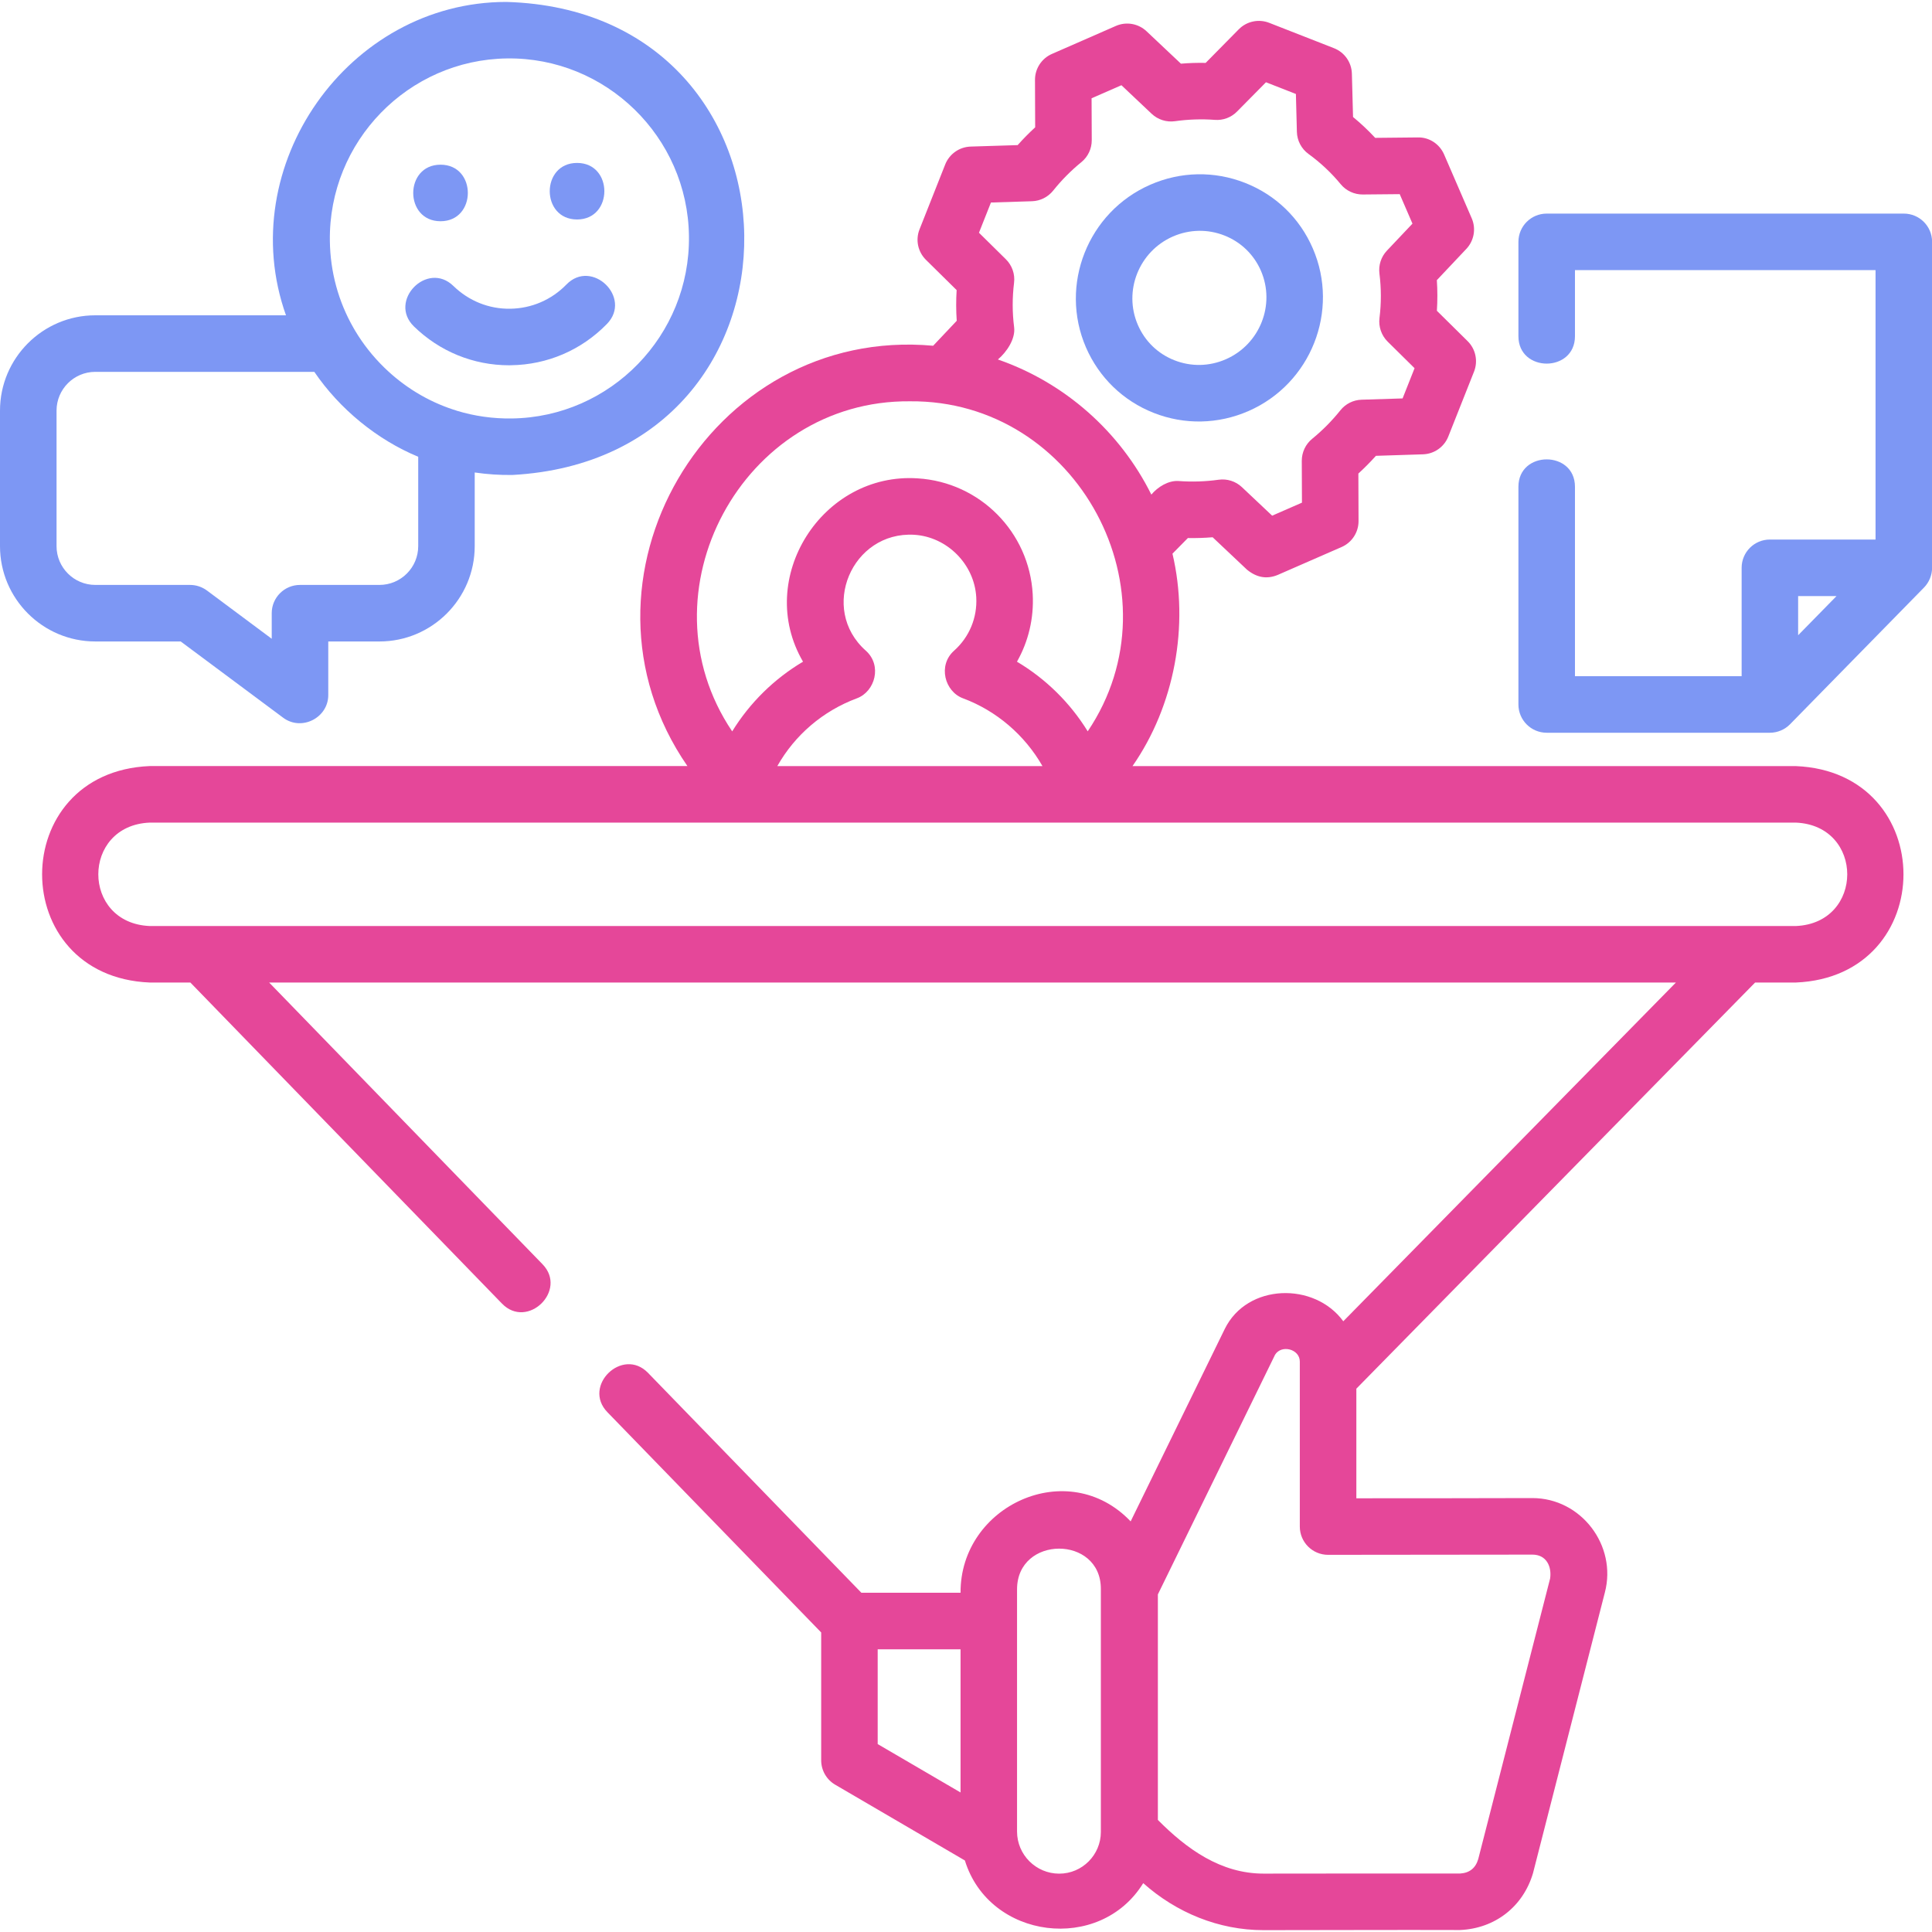<svg width="45" height="45" viewBox="0 0 45 45" fill="none" xmlns="http://www.w3.org/2000/svg">
    <g clip-path="url(#clip0_48_146)">
        <path d="M45.002 5.633C45.002 5.269 44.707 4.975 44.343 4.975H36.026C35.662 4.975 35.367 5.269 35.367 5.633V7.831C35.367 8.682 36.684 8.682 36.684 7.831V6.291H43.685V12.567H41.224C40.86 12.567 40.566 12.862 40.566 13.225V15.75H36.684V11.338C36.684 10.487 35.367 10.487 35.367 11.338V16.409C35.367 16.772 35.662 17.067 36.026 17.067H41.224C41.4 17.067 41.571 16.995 41.694 16.869L44.813 13.686C44.933 13.564 45.002 13.395 45.002 13.225V5.633ZM41.882 13.884H42.776L41.882 14.796V13.884Z" fill="#7D97F4" />
        <path d="M26.872 9.617C27.589 9.899 28.373 9.883 29.08 9.574C30.535 8.938 31.207 7.238 30.578 5.786C30.274 5.082 29.714 4.54 29.001 4.26C28.284 3.978 27.5 3.993 26.793 4.302C25.338 4.938 24.666 6.638 25.294 8.091C25.599 8.794 26.159 9.336 26.872 9.617ZM27.32 5.508C27.704 5.341 28.13 5.332 28.518 5.485C28.903 5.636 29.206 5.929 29.37 6.308C29.711 7.098 29.345 8.021 28.552 8.368C28.168 8.536 27.742 8.544 27.354 8.391C26.969 8.24 26.667 7.947 26.503 7.568C26.161 6.779 26.528 5.855 27.32 5.508V5.508Z" fill="#7D97F4" />
        <path d="M41.828 17.844H26.378C27.356 16.44 27.705 14.574 27.309 12.896L27.668 12.532C27.86 12.536 28.053 12.529 28.245 12.514L29.044 13.268C29.27 13.454 29.508 13.495 29.759 13.392L31.249 12.741C31.489 12.636 31.644 12.398 31.643 12.136L31.639 11.03C31.782 10.899 31.919 10.761 32.048 10.617L33.143 10.582C33.405 10.574 33.638 10.411 33.734 10.167L34.333 8.656C34.43 8.41 34.371 8.13 34.183 7.945L33.468 7.239C33.483 7.001 33.483 6.762 33.467 6.525L34.154 5.797C34.334 5.606 34.384 5.325 34.279 5.084L33.636 3.598C33.531 3.355 33.291 3.195 33.026 3.201L32.031 3.211C31.87 3.038 31.697 2.875 31.515 2.725L31.488 1.718C31.482 1.453 31.317 1.218 31.07 1.122L29.563 0.532C29.317 0.436 29.039 0.495 28.854 0.682L28.082 1.465C27.89 1.461 27.697 1.467 27.506 1.483L26.706 0.729C26.515 0.548 26.233 0.498 25.991 0.604L24.502 1.256C24.261 1.361 24.106 1.599 24.107 1.861L24.111 2.966C23.968 3.097 23.832 3.235 23.703 3.38L22.607 3.414C22.345 3.423 22.113 3.586 22.016 3.83L21.418 5.341C21.32 5.586 21.379 5.866 21.567 6.052L22.282 6.757C22.267 6.995 22.268 7.234 22.284 7.472L21.735 8.053C16.502 7.579 13.034 13.532 16.011 17.843H3.488C0.145 17.982 0.145 22.747 3.488 22.885H4.434L11.692 30.363C12.286 30.975 13.228 30.055 12.636 29.446L6.269 22.885H39.035L31.288 30.775C30.616 29.854 29.049 29.891 28.527 30.954L26.335 35.436C24.875 33.902 22.362 35.069 22.373 37.098H20.063L15.093 31.976C14.5 31.366 13.555 32.282 14.148 32.893L19.127 38.023V41.001C19.127 41.235 19.251 41.451 19.453 41.569L22.474 43.334C23.04 45.175 25.619 45.5 26.628 43.862C27.401 44.551 28.388 44.957 29.43 44.957C30.955 44.957 32.48 44.949 34.005 44.954C34.82 44.92 35.477 44.41 35.707 43.628C35.883 42.939 37.257 37.575 37.38 37.093C37.668 35.999 36.828 34.893 35.692 34.893C34.325 34.898 32.959 34.897 31.592 34.898V32.345C31.595 32.342 31.598 32.338 31.602 32.335L40.88 22.885H41.828C45.172 22.747 45.171 17.981 41.828 17.844V17.844ZM20.443 38.415H22.373V41.75L20.443 40.623V38.415ZM24.671 43.641C24.13 43.641 23.689 43.201 23.689 42.66V37.02C23.689 35.758 25.641 35.755 25.641 37.007V42.67C25.641 43.2 25.211 43.641 24.671 43.641ZM35.692 36.21C36.022 36.21 36.146 36.491 36.105 36.767C35.981 37.249 34.608 42.612 34.431 43.302C34.369 43.512 34.228 43.625 34.009 43.638C33.21 43.635 30.105 43.64 29.43 43.64C28.433 43.64 27.641 43.066 26.969 42.39V37.137L29.699 31.554C29.849 31.312 30.275 31.422 30.275 31.713V35.556C30.275 35.92 30.57 36.215 30.933 36.215C31.754 36.215 35.415 36.21 35.692 36.21V36.21ZM20.167 15.156C19.072 14.184 19.841 12.372 21.294 12.456C22.063 12.504 22.697 13.144 22.739 13.913C22.765 14.388 22.576 14.841 22.222 15.156C21.839 15.497 22.004 16.107 22.43 16.265C23.212 16.556 23.871 17.125 24.281 17.844H18.105C18.514 17.12 19.166 16.56 19.959 16.265C20.385 16.107 20.55 15.497 20.167 15.156ZM23.621 7.623C23.577 7.281 23.577 6.933 23.619 6.589C23.645 6.386 23.574 6.183 23.429 6.039L22.802 5.421L23.081 4.717L24.037 4.687C24.23 4.681 24.41 4.59 24.531 4.439C24.724 4.197 24.945 3.974 25.187 3.777C25.341 3.652 25.43 3.463 25.429 3.264L25.425 2.289L26.12 1.985L26.824 2.65C26.969 2.787 27.169 2.851 27.368 2.823C27.675 2.78 27.987 2.769 28.296 2.792C28.489 2.807 28.678 2.736 28.813 2.598L29.487 1.916L30.184 2.189L30.207 3.071C30.212 3.275 30.312 3.466 30.478 3.586C30.757 3.789 31.01 4.026 31.228 4.291C31.354 4.444 31.545 4.532 31.742 4.53L32.602 4.522L32.899 5.209L32.304 5.838C32.168 5.982 32.105 6.178 32.13 6.374C32.173 6.716 32.174 7.064 32.131 7.407C32.106 7.61 32.176 7.814 32.322 7.958L32.948 8.576L32.669 9.28L31.714 9.31C31.521 9.316 31.34 9.406 31.22 9.557C31.026 9.8 30.805 10.023 30.564 10.22C30.41 10.345 30.321 10.534 30.321 10.732L30.325 11.708L29.631 12.011L28.927 11.347C28.781 11.209 28.581 11.146 28.383 11.174C28.076 11.217 27.763 11.227 27.454 11.204C27.213 11.187 26.968 11.341 26.817 11.52C26.089 10.056 24.805 8.914 23.243 8.373C23.448 8.2 23.655 7.893 23.621 7.623V7.623ZM21.194 9.347C25.1 9.311 27.511 13.806 25.335 17.034C24.925 16.369 24.361 15.813 23.687 15.412C23.954 14.941 24.084 14.4 24.054 13.842C23.975 12.392 22.824 11.232 21.376 11.142C19.148 10.993 17.573 13.474 18.704 15.412C18.03 15.812 17.465 16.369 17.054 17.035C14.877 13.805 17.29 9.311 21.194 9.347V9.347ZM41.828 21.569H3.488C1.89 21.502 1.891 19.226 3.488 19.16H41.828C43.426 19.227 43.425 21.503 41.828 21.569Z" fill="#E54799" />
        <path d="M4.209 14.941L6.595 16.717C7.025 17.037 7.646 16.719 7.646 16.189V14.941H8.838C10.062 14.941 11.057 13.945 11.057 12.721V11.005C11.35 11.048 11.642 11.067 11.936 11.063C19.231 10.664 19.086 0.25 11.794 0.045C8.104 0.044 5.426 3.874 6.661 7.344H2.22C0.996 7.344 0 8.34 0 9.564V12.721C0 13.945 0.996 14.941 2.22 14.941H4.209V14.941ZM11.811 1.361C14.111 1.33 16.019 3.187 16.047 5.5C16.077 7.812 14.225 9.717 11.919 9.747C11.481 9.753 11.052 9.692 10.644 9.568C10.614 9.556 10.584 9.546 10.552 9.538C9.957 9.342 9.409 9.009 8.947 8.558C8.683 8.3 8.457 8.013 8.273 7.705C8.261 7.682 8.248 7.659 8.234 7.638C7.883 7.027 7.692 6.333 7.683 5.608C7.653 3.296 9.505 1.391 11.811 1.361V1.361ZM1.317 12.721V9.564C1.317 9.066 1.722 8.661 2.22 8.661H7.321C7.91 9.527 8.783 10.242 9.741 10.639V12.721C9.741 13.219 9.336 13.624 8.838 13.624H6.988C6.624 13.624 6.329 13.919 6.329 14.282V14.878L4.82 13.754C4.706 13.67 4.568 13.624 4.427 13.624H2.22C1.722 13.624 1.317 13.219 1.317 12.721V12.721Z" fill="#7D97F4" />
        <path d="M11.859 8.508C11.873 8.508 11.887 8.508 11.901 8.507C12.75 8.496 13.544 8.154 14.137 7.545C14.731 6.934 13.787 6.016 13.193 6.627C12.846 6.984 12.381 7.184 11.884 7.191C11.39 7.199 10.918 7.009 10.561 6.661C9.952 6.066 9.032 7.008 9.641 7.603C10.24 8.187 11.026 8.508 11.859 8.508Z" fill="#7D97F4" />
        <path d="M10.261 5.153C11.108 5.153 11.11 3.836 10.261 3.836C9.414 3.836 9.412 5.153 10.261 5.153Z" fill="#7D97F4" />
        <path d="M13.441 5.112C14.288 5.112 14.289 3.795 13.441 3.795C12.593 3.795 12.592 5.112 13.441 5.112Z" fill="#7D97F4" />
    </g>
    <defs>
        <clipPath id="clip0_48_146">
            <rect width="45" height="45" fill="white" />
        </clipPath>
    </defs>
</svg>
